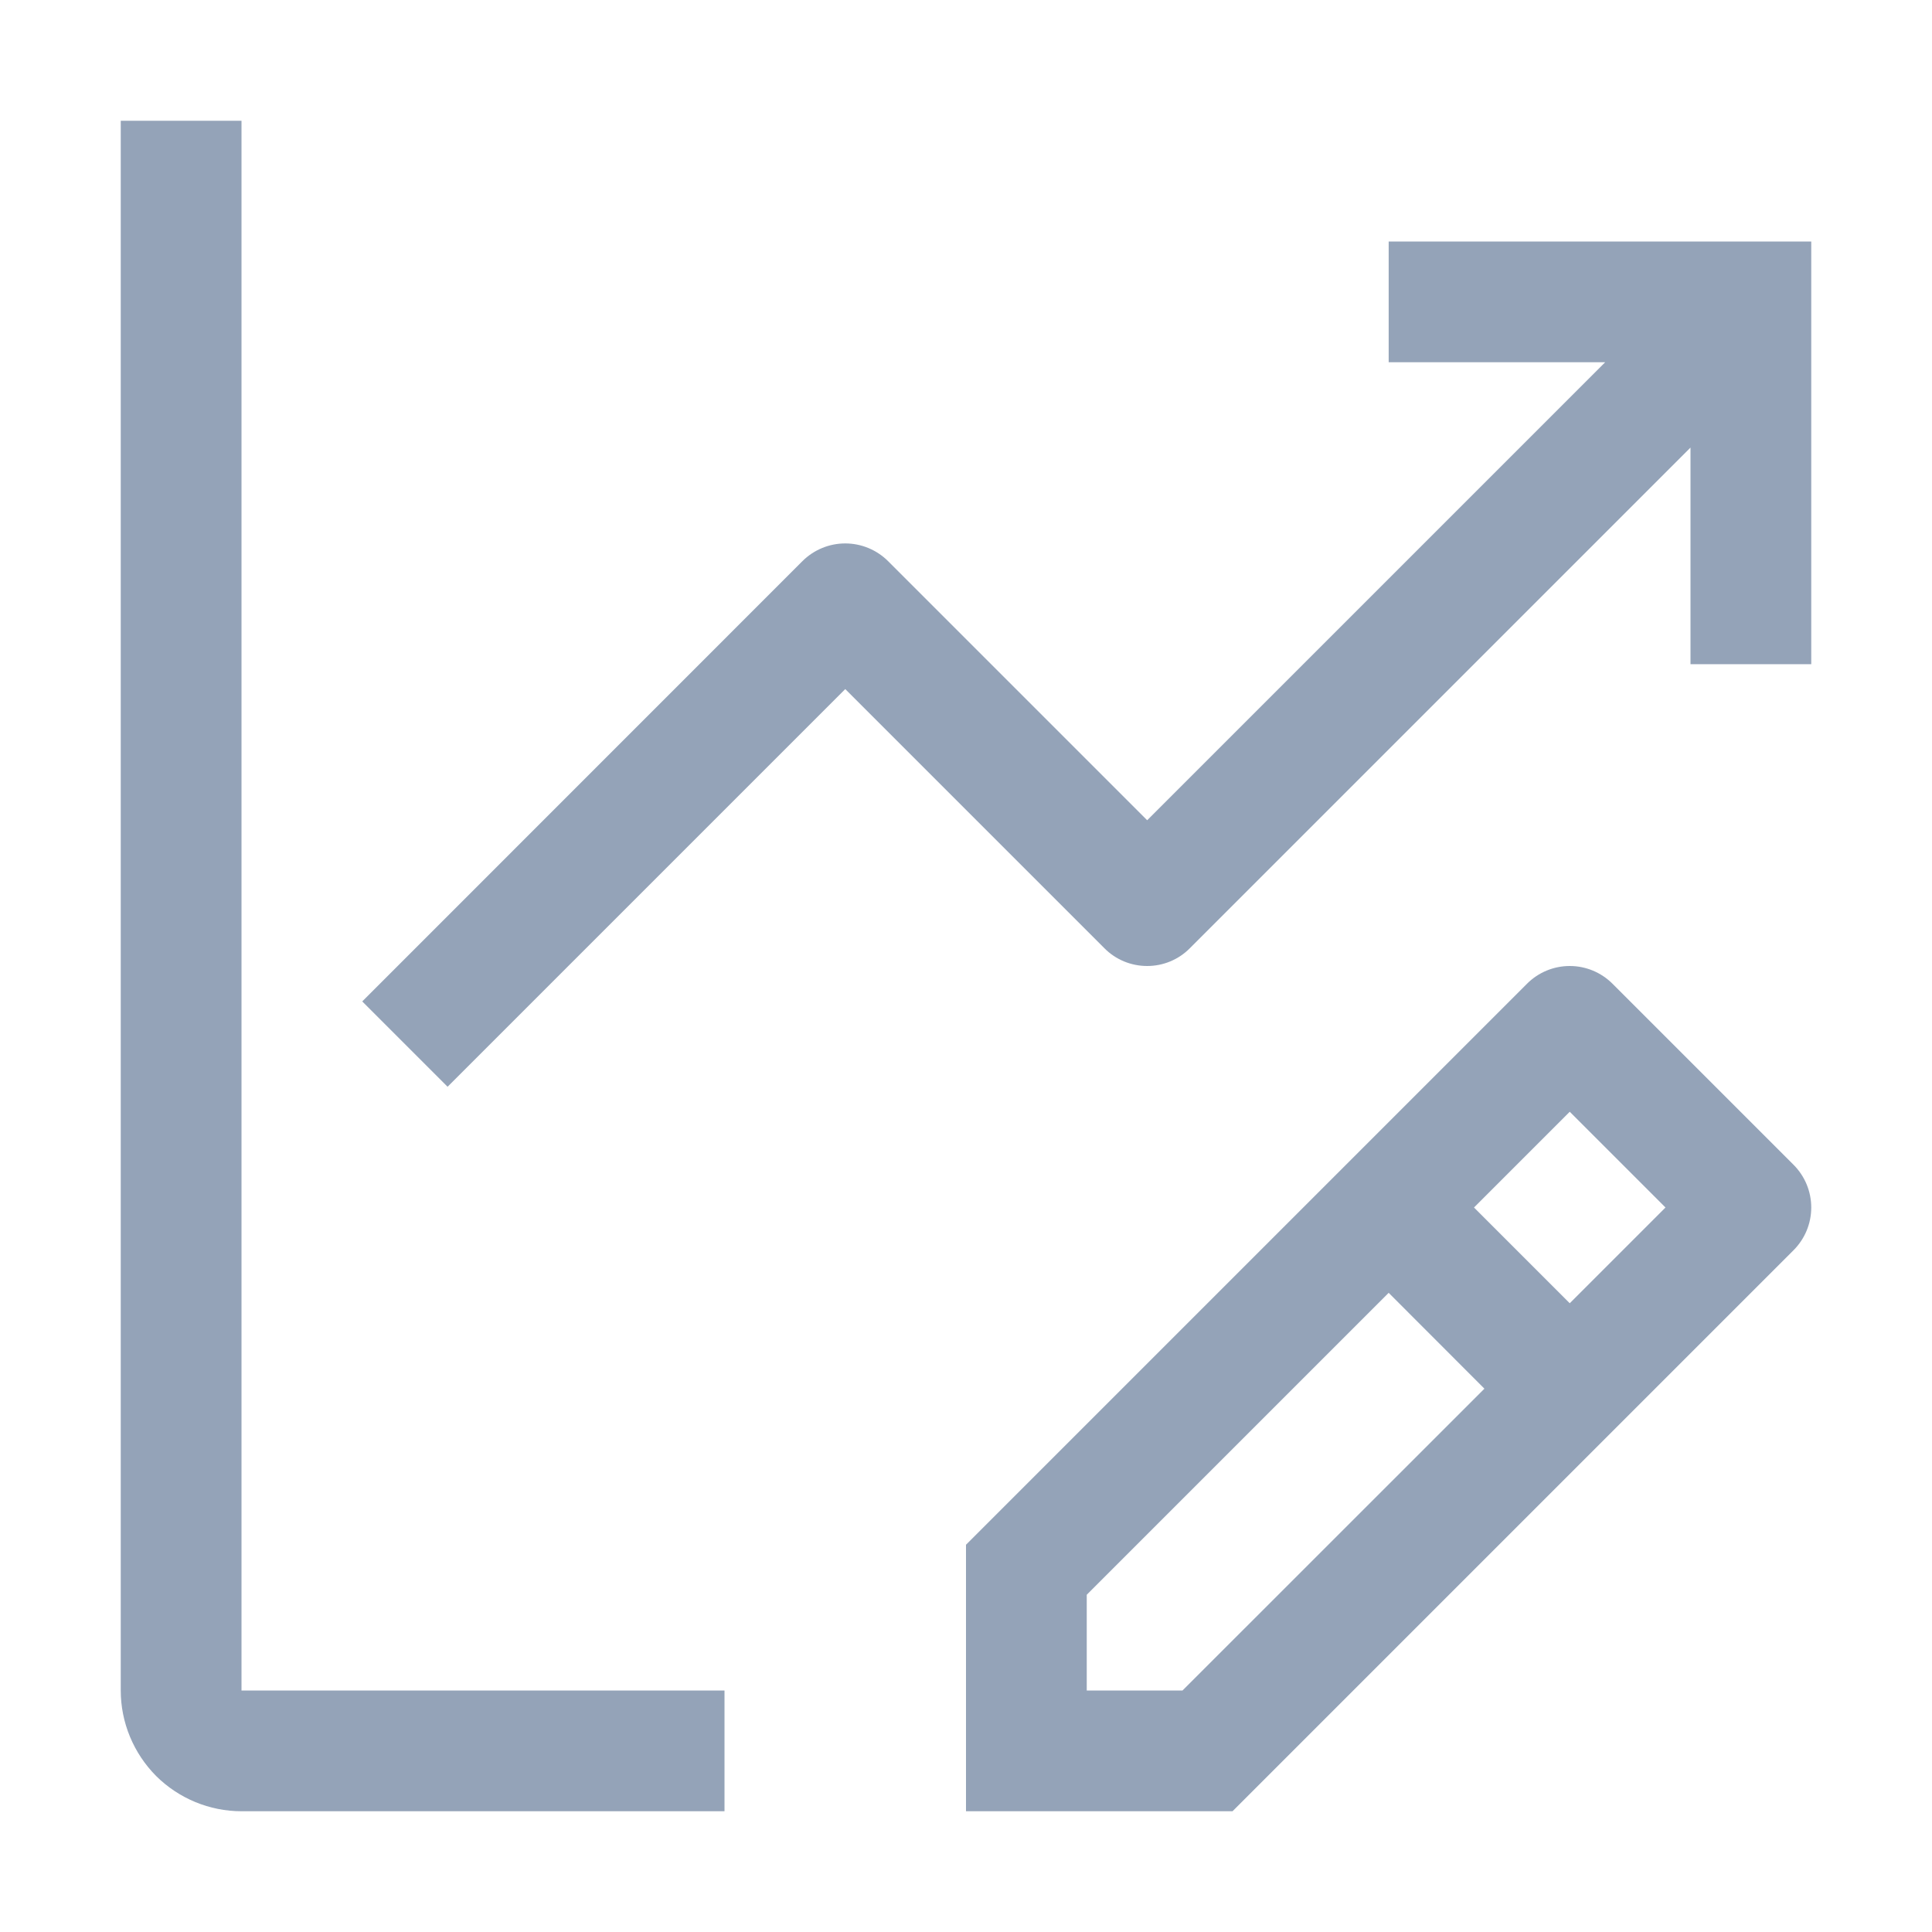 <svg width="18" height="18" viewBox="0 0 18 18" fill="none" xmlns="http://www.w3.org/2000/svg">
<path d="M16.71 10.852L15.023 9.165C14.917 9.059 14.774 9 14.625 9C14.476 9 14.333 9.059 14.227 9.165L9 14.392V16.875H11.483L16.71 11.648C16.816 11.542 16.875 11.399 16.875 11.25C16.875 11.101 16.816 10.958 16.71 10.852ZM11.017 15.75H10.125V14.858L12.938 12.045L13.83 12.938L11.017 15.75ZM14.625 12.142L13.733 11.25L14.625 10.358L15.517 11.25L14.625 12.142ZM16.875 2.25H12.938V3.375H14.955L10.688 7.642L8.273 5.227C8.167 5.122 8.024 5.063 7.875 5.063C7.726 5.063 7.583 5.122 7.477 5.227L3.375 9.33L4.17 10.125L7.875 6.42L10.29 8.835C10.395 8.941 10.538 9 10.688 9C10.837 9 10.98 8.941 11.085 8.835L15.75 4.17V6.188H16.875V2.25Z" fill="#94A3B8"/>
<path d="M2.25 1.125H1.125V15.75C1.125 16.048 1.244 16.334 1.454 16.546C1.665 16.756 1.952 16.875 2.25 16.875H6.75V15.75H2.25V1.125Z" fill="#94A3B8"/>
</svg>
